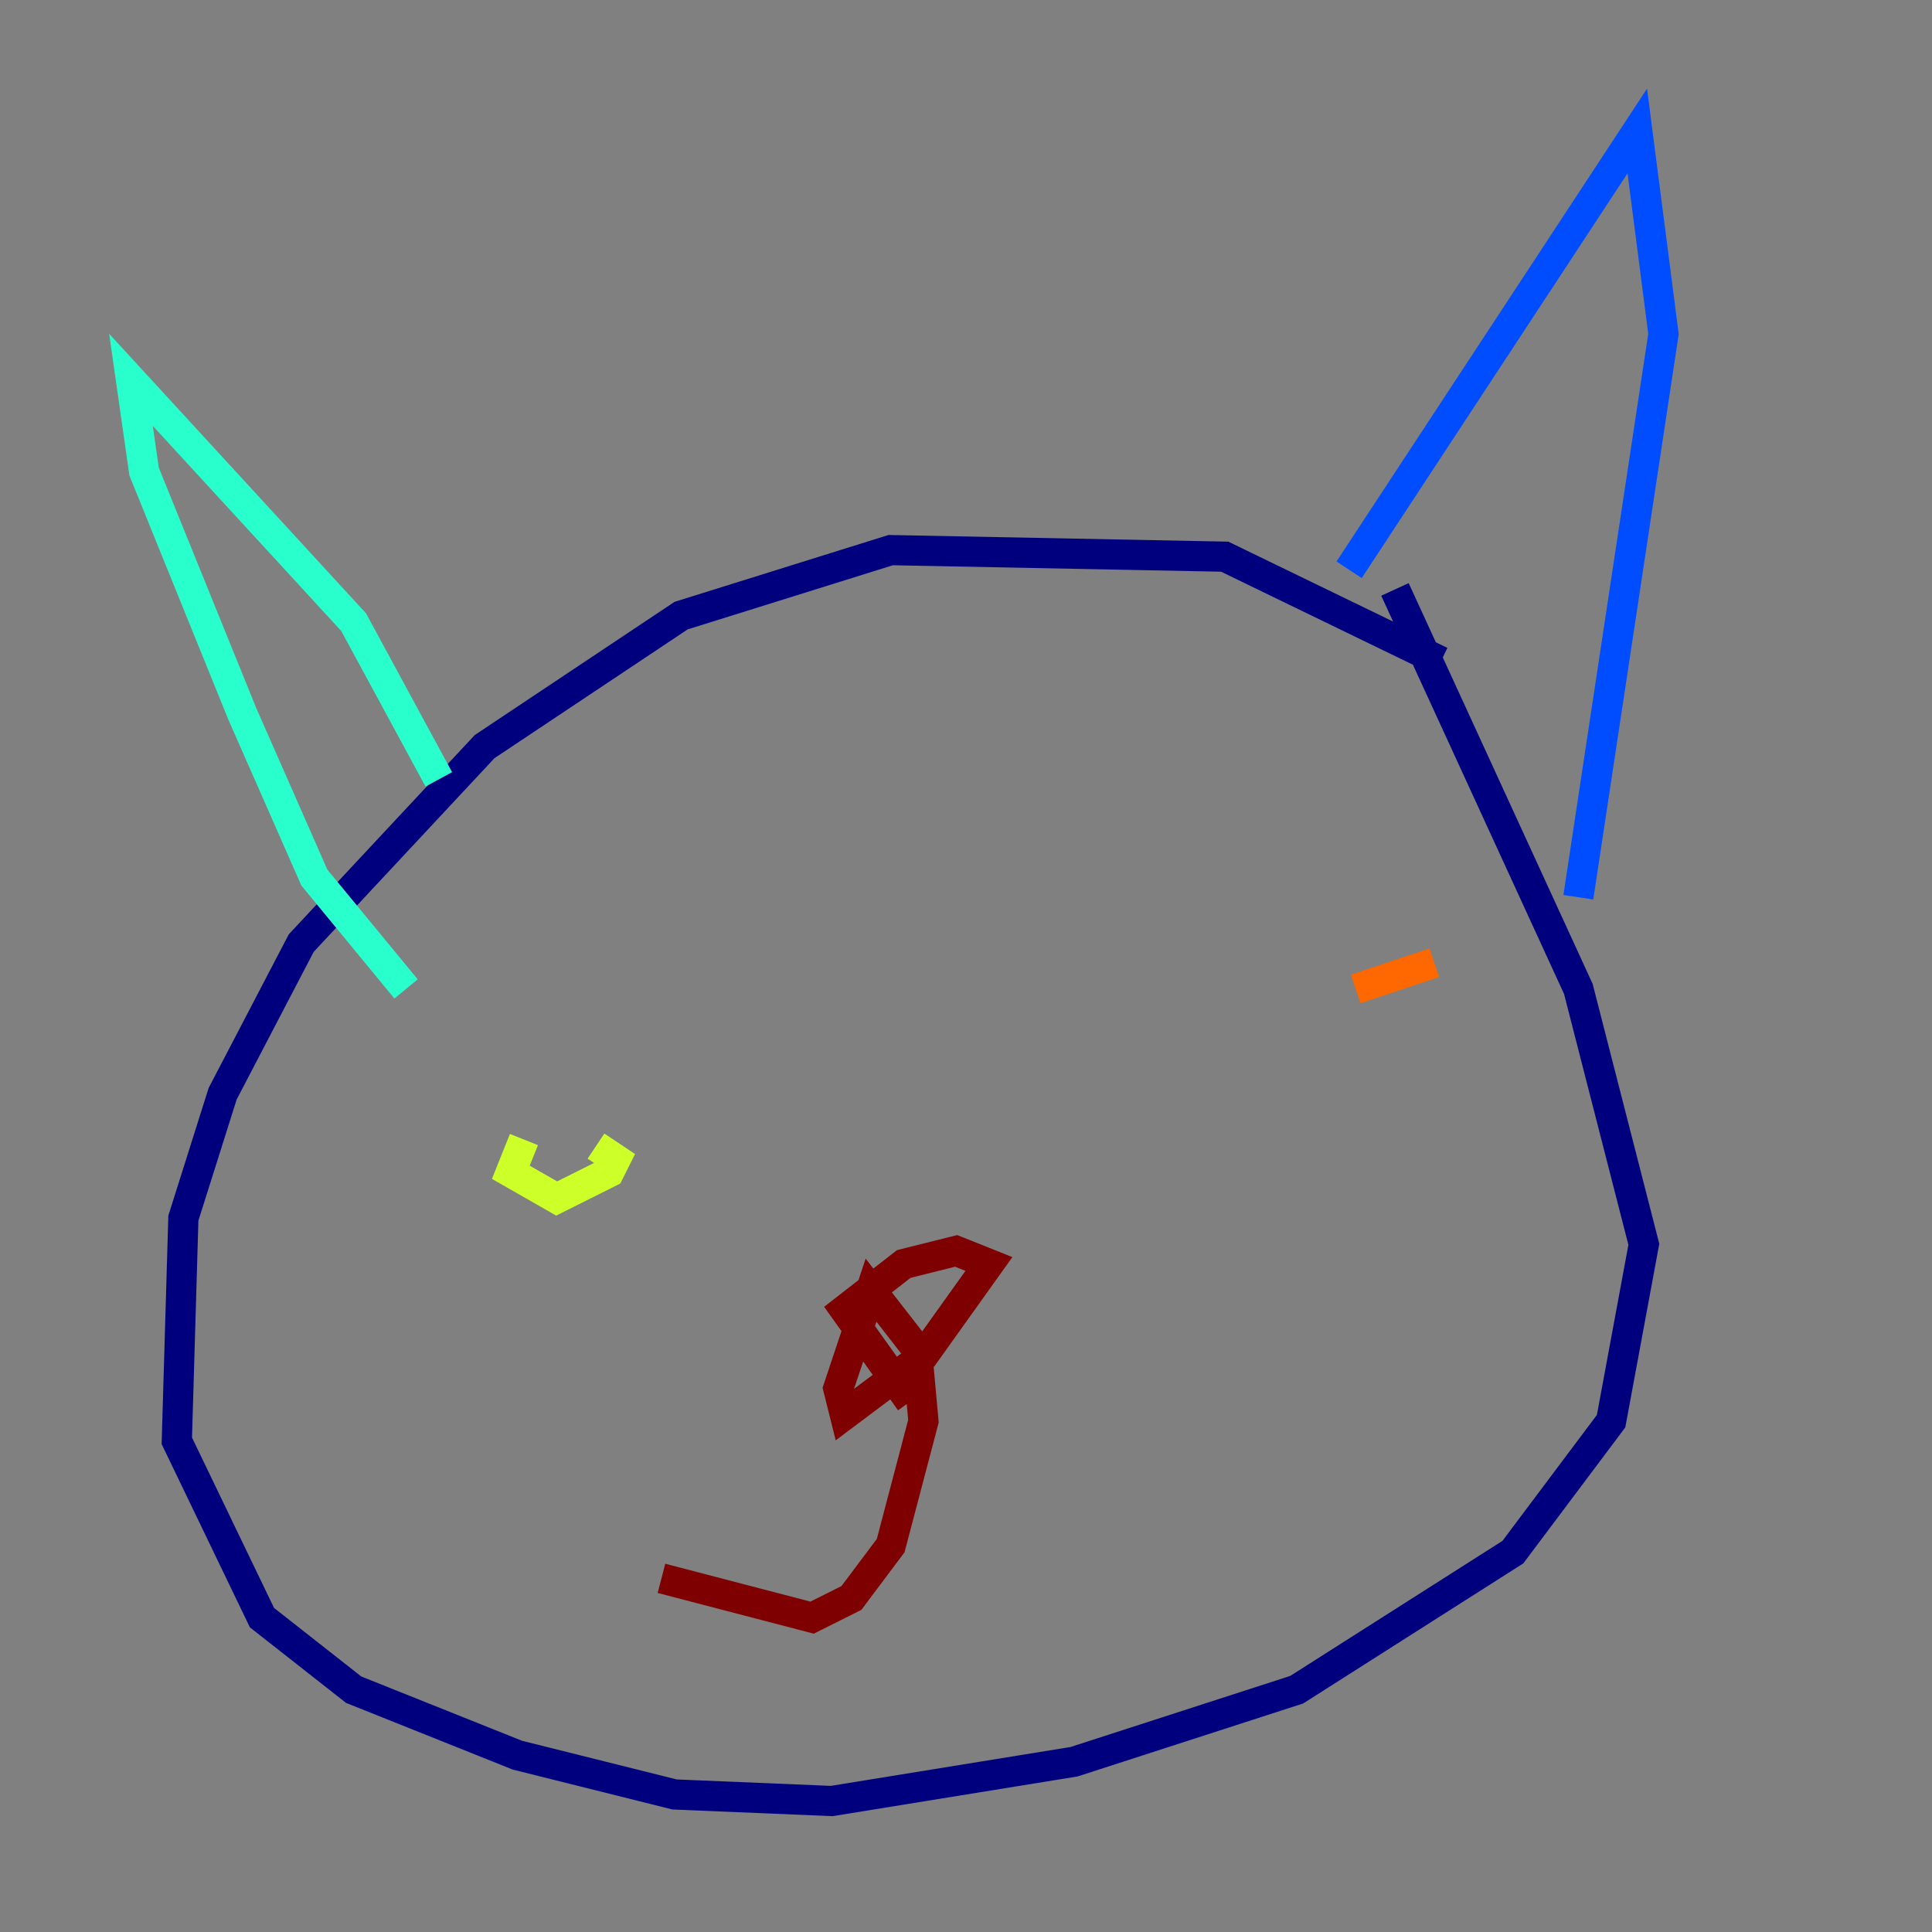 <?xml version="1.0" encoding="utf-8" ?>
<svg baseProfile="tiny" height="128" version="1.2" viewBox="0,0,128,128" width="128" xmlns="http://www.w3.org/2000/svg" xmlns:ev="http://www.w3.org/2001/xml-events" xmlns:xlink="http://www.w3.org/1999/xlink"><rect x="0" y="0" width="128" height="128" fill="#808080" stroke="none"/><defs /><polyline fill="none" points="95.458,43.824 81.139,36.881 59.01,36.447 45.125,40.786 32.108,49.464 19.959,62.481 14.752,72.461 12.149,80.705 11.715,95.458 17.356,107.173 23.43,111.946 34.278,116.285 44.691,118.888 55.105,119.322 71.159,116.719 85.912,111.946 100.231,102.834 106.739,94.156 108.909,82.441 104.57,65.519 92.42,39.051" stroke="#00007f" stroke-width="2" /><polyline fill="none" points="89.383,37.749 108.475,8.678 110.21,22.129 104.57,59.444" stroke="#004cff" stroke-width="2" /><polyline fill="none" points="29.071,51.634 23.43,41.22 8.678,25.166 9.546,31.241 16.054,47.295 20.827,58.142 26.902,65.519" stroke="#29ffcd" stroke-width="2" /><polyline fill="none" points="34.712,75.498 33.844,77.668 36.881,79.403 40.352,77.668 40.786,76.8 39.485,75.932" stroke="#cdff29" stroke-width="2" /><polyline fill="none" points="95.024,63.783 89.817,65.519" stroke="#ff6700" stroke-width="2" /><polyline fill="none" points="60.312,92.854 55.973,86.78 59.878,83.742 63.349,82.875 65.519,83.742 61.18,89.817 55.973,93.722 55.539,91.986 57.709,85.478 60.746,89.383 61.18,94.156 59.01,102.4 56.407,105.871 53.803,107.173 43.824,104.57" stroke="#7f0000" stroke-width="2" /></svg>